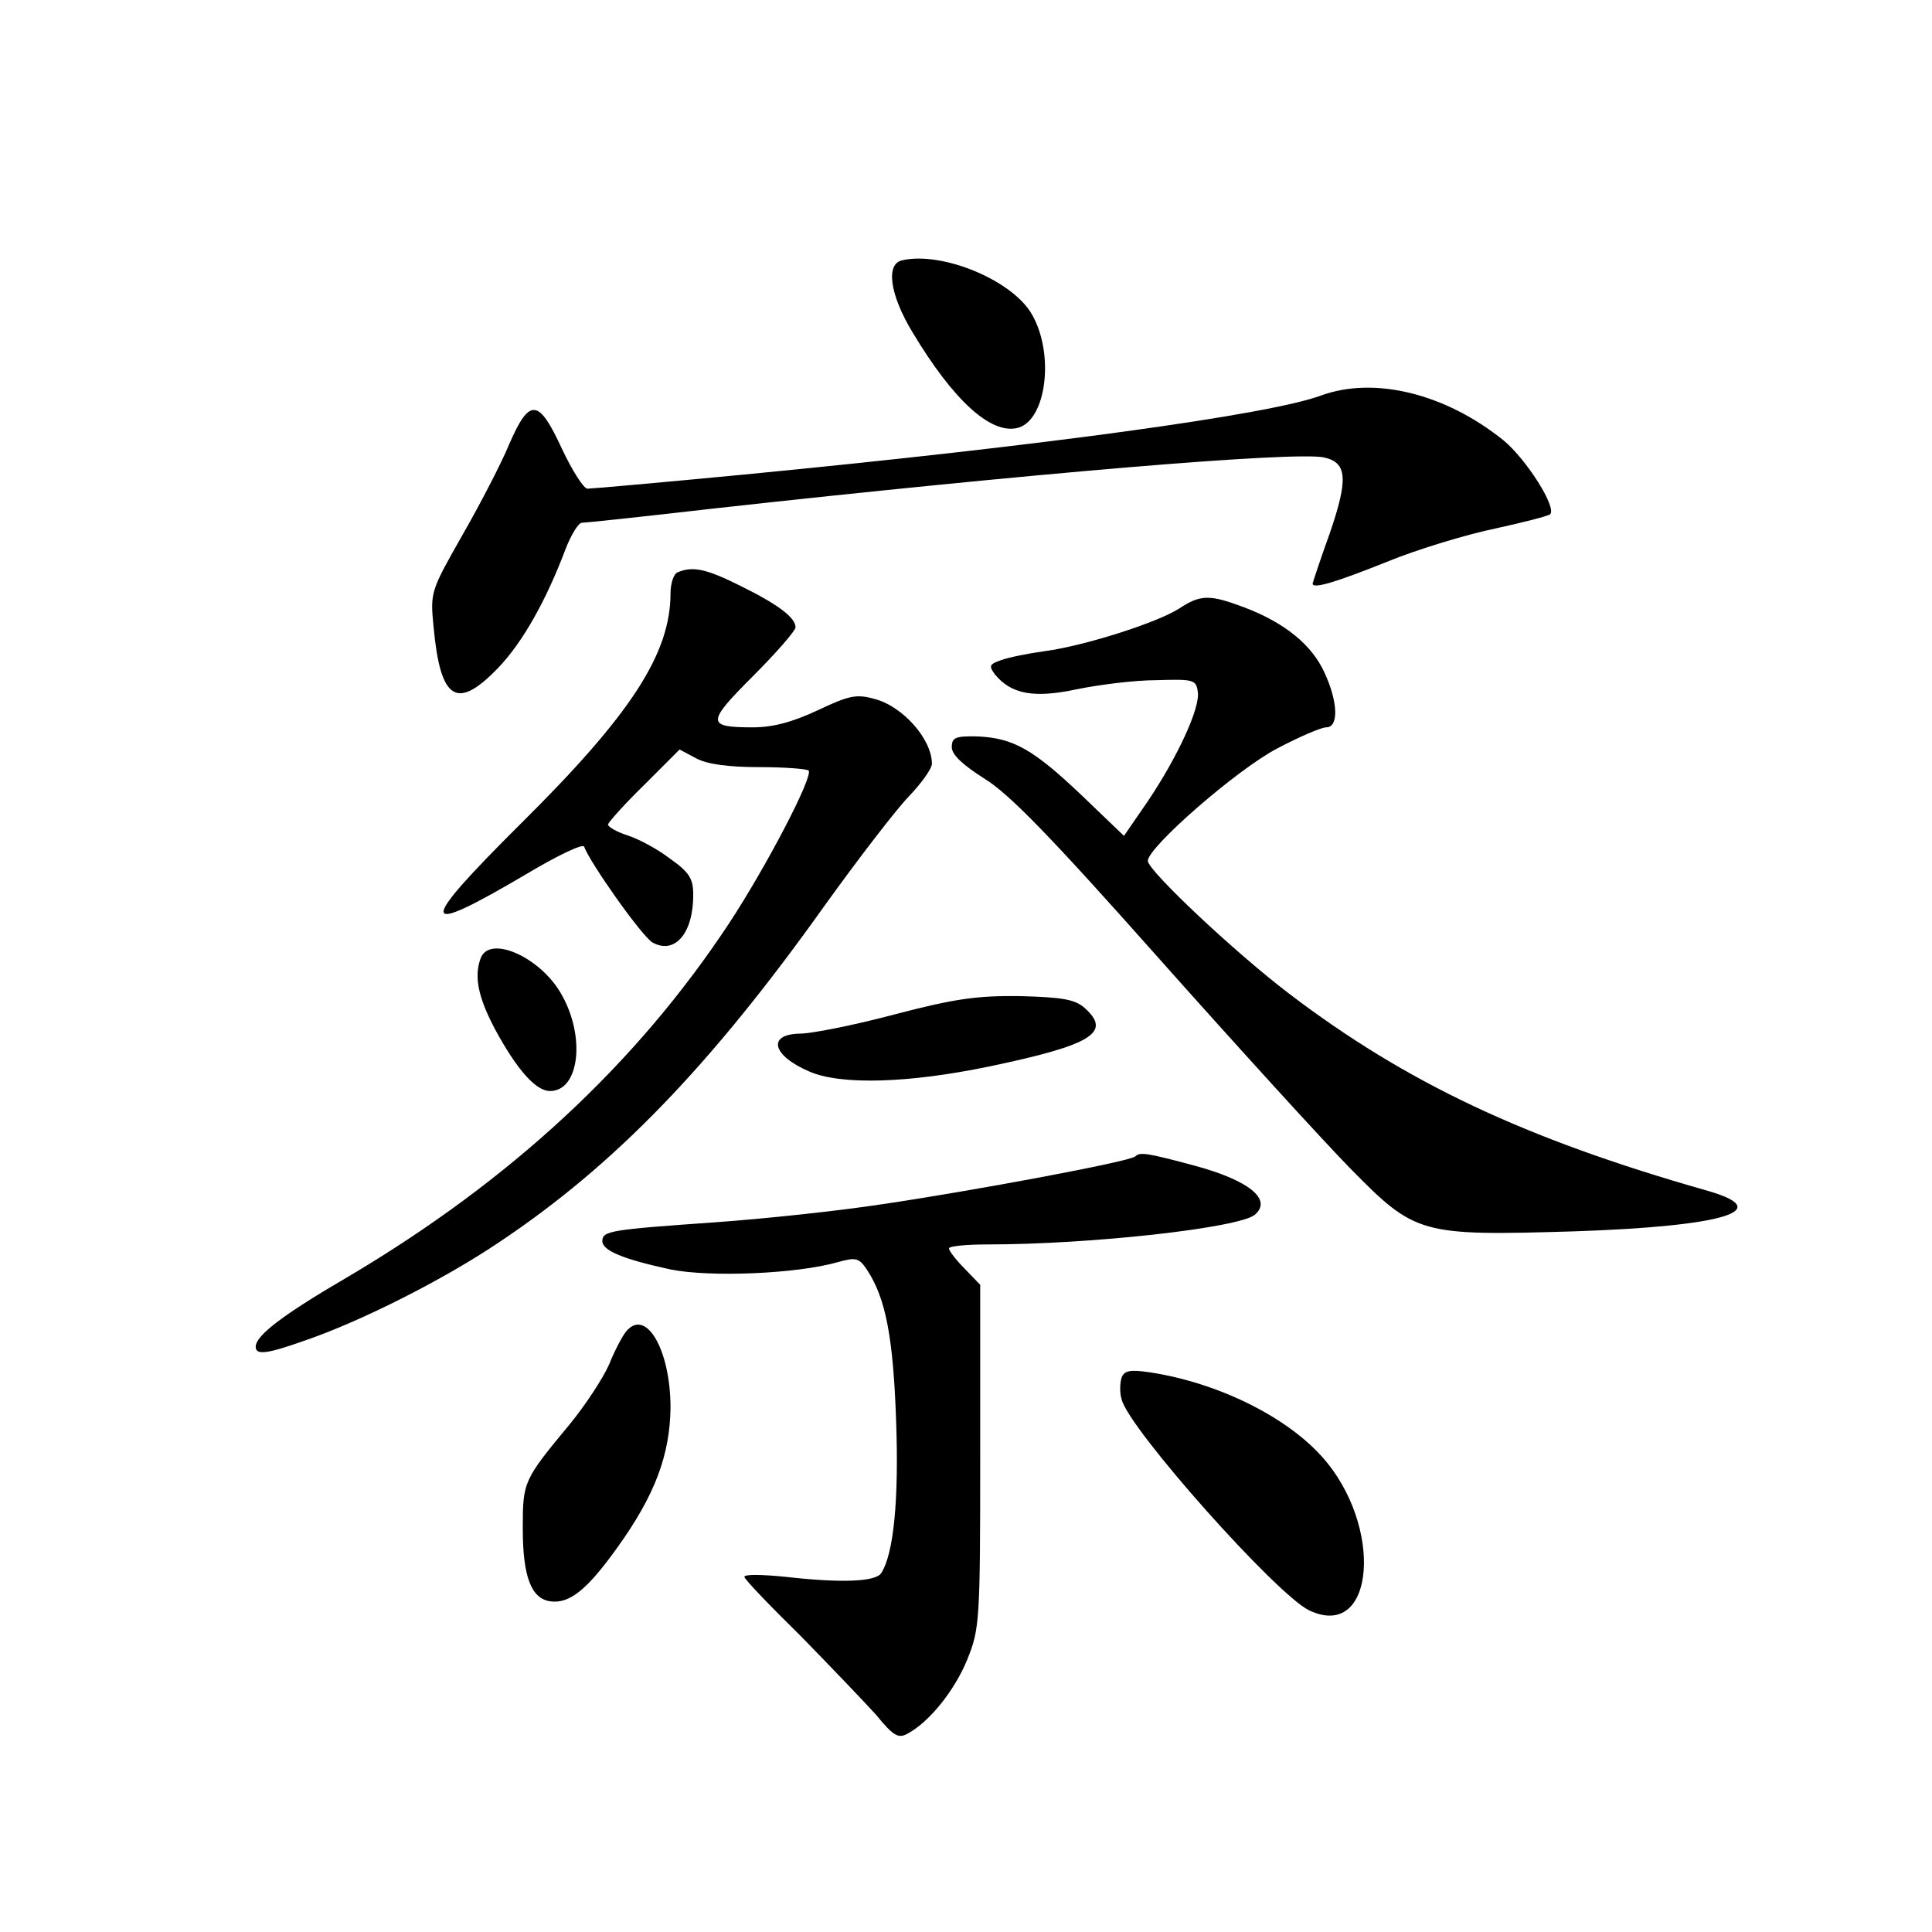 <?xml version="1.0" standalone="no"?>
<!DOCTYPE svg PUBLIC "-//W3C//DTD SVG 20010904//EN"
 "http://www.w3.org/TR/2001/REC-SVG-20010904/DTD/svg10.dtd">
<svg version="1.0" xmlns="http://www.w3.org/2000/svg"
 width="340pt" height="340pt" viewBox="0 0 340 340"
 preserveAspectRatio="xMidYMid meet">
<g transform="translate(0,340) scale(0.1,-0.1)"
fill="#000000" stroke="none">
<path d="M1588 2942 c-30 -6 -22 -61 18 -127 72 -120 138 -180 185 -168 50 13
65 128 26 198 -33 61 -158 113 -229 97z"/>
<path d="M2325 2704 c-92 -34 -487 -88 -1014 -139 -146 -14 -270 -25 -277 -25
-7 0 -27 32 -45 70 -41 89 -57 91 -93 8 -14 -34 -52 -107 -83 -161 -55 -97
-56 -99 -50 -160 12 -130 41 -148 114 -72 43 45 84 118 118 208 10 26 23 47
29 47 6 0 110 11 231 25 560 62 1023 101 1075 90 41 -9 43 -38 10 -134 -17
-47 -30 -87 -30 -88 0 -10 40 2 130 38 56 23 143 49 192 59 50 11 93 22 96 25
12 12 -42 97 -82 130 -103 83 -228 113 -321 79z"/>
<path d="M1193 2393 c-7 -2 -13 -19 -13 -37 0 -106 -69 -213 -264 -406 -183
-182 -181 -201 9 -89 55 33 101 55 103 49 10 -28 103 -160 121 -169 39 -21 71
17 71 84 0 29 -7 40 -41 64 -22 17 -56 35 -75 41 -19 6 -34 15 -34 19 0 3 28
35 63 69 l63 63 30 -16 c19 -10 57 -15 110 -15 44 0 83 -3 87 -6 9 -9 -73
-167 -140 -269 -163 -247 -384 -452 -669 -621 -115 -67 -164 -104 -164 -124 0
-15 19 -13 84 10 100 34 247 108 346 175 202 135 371 310 571 591 59 82 125
168 148 192 22 23 41 49 41 58 0 43 -51 101 -101 114 -32 9 -45 6 -100 -20
-45 -21 -79 -30 -114 -30 -82 0 -82 8 0 90 41 41 75 80 75 86 0 17 -30 40 -97
73 -60 30 -84 35 -110 24z"/>
<path d="M2075 2329 c-39 -25 -168 -66 -237 -75 -29 -4 -64 -11 -77 -16 -20
-7 -21 -10 -10 -25 29 -35 69 -42 144 -26 39 8 102 16 140 16 66 2 70 1 73
-21 4 -28 -35 -113 -88 -192 l-42 -61 -73 70 c-87 83 -122 102 -184 105 -40 1
-46 -2 -46 -19 0 -13 19 -31 57 -55 44 -27 116 -101 306 -315 137 -154 289
-321 338 -371 115 -117 123 -119 394 -111 266 9 357 37 233 72 -320 91 -529
190 -734 346 -96 73 -249 217 -249 234 0 24 157 161 228 198 38 20 77 37 86
37 22 0 21 44 -3 96 -22 49 -70 88 -141 115 -61 23 -77 23 -115 -2z"/>
<path d="M846 1714 c-12 -32 -5 -68 25 -125 39 -72 72 -109 97 -109 52 0 63
97 19 172 -37 64 -125 103 -141 62z"/>
<path d="M1575 1615 c-71 -19 -147 -34 -167 -34 -59 -1 -49 -39 17 -67 56 -24
175 -20 315 9 182 38 217 60 169 103 -17 15 -38 19 -113 21 -75 1 -114 -4
-221 -32z"/>
<path d="M1998 1365 c-8 -9 -288 -61 -444 -84 -78 -12 -210 -26 -295 -32 -184
-13 -199 -15 -199 -33 0 -17 37 -32 120 -50 69 -14 222 -8 295 13 32 9 37 7
51 -14 33 -50 46 -120 51 -265 5 -137 -4 -234 -26 -268 -9 -16 -72 -18 -168
-7 -40 4 -73 5 -73 0 0 -4 44 -50 98 -103 53 -54 113 -117 134 -140 30 -37 39
-42 55 -33 38 20 83 76 105 130 22 54 23 68 23 358 l0 302 -27 28 c-16 16 -28
32 -28 36 0 4 30 7 68 7 182 0 441 29 470 52 32 27 -10 61 -107 87 -82 22 -95
24 -103 16z"/>
<path d="M1102 1057 c-6 -7 -20 -33 -30 -58 -11 -25 -42 -72 -69 -105 -82 -99
-83 -101 -83 -184 0 -85 15 -123 48 -128 34 -5 65 20 118 94 67 93 93 164 94
247 0 101 -43 176 -78 134z"/>
<path d="M1974 976 c-3 -9 -4 -26 0 -39 13 -52 273 -344 330 -371 116 -55 132
149 22 271 -64 71 -184 130 -303 148 -34 5 -44 3 -49 -9z"/>
</g>
</svg>
